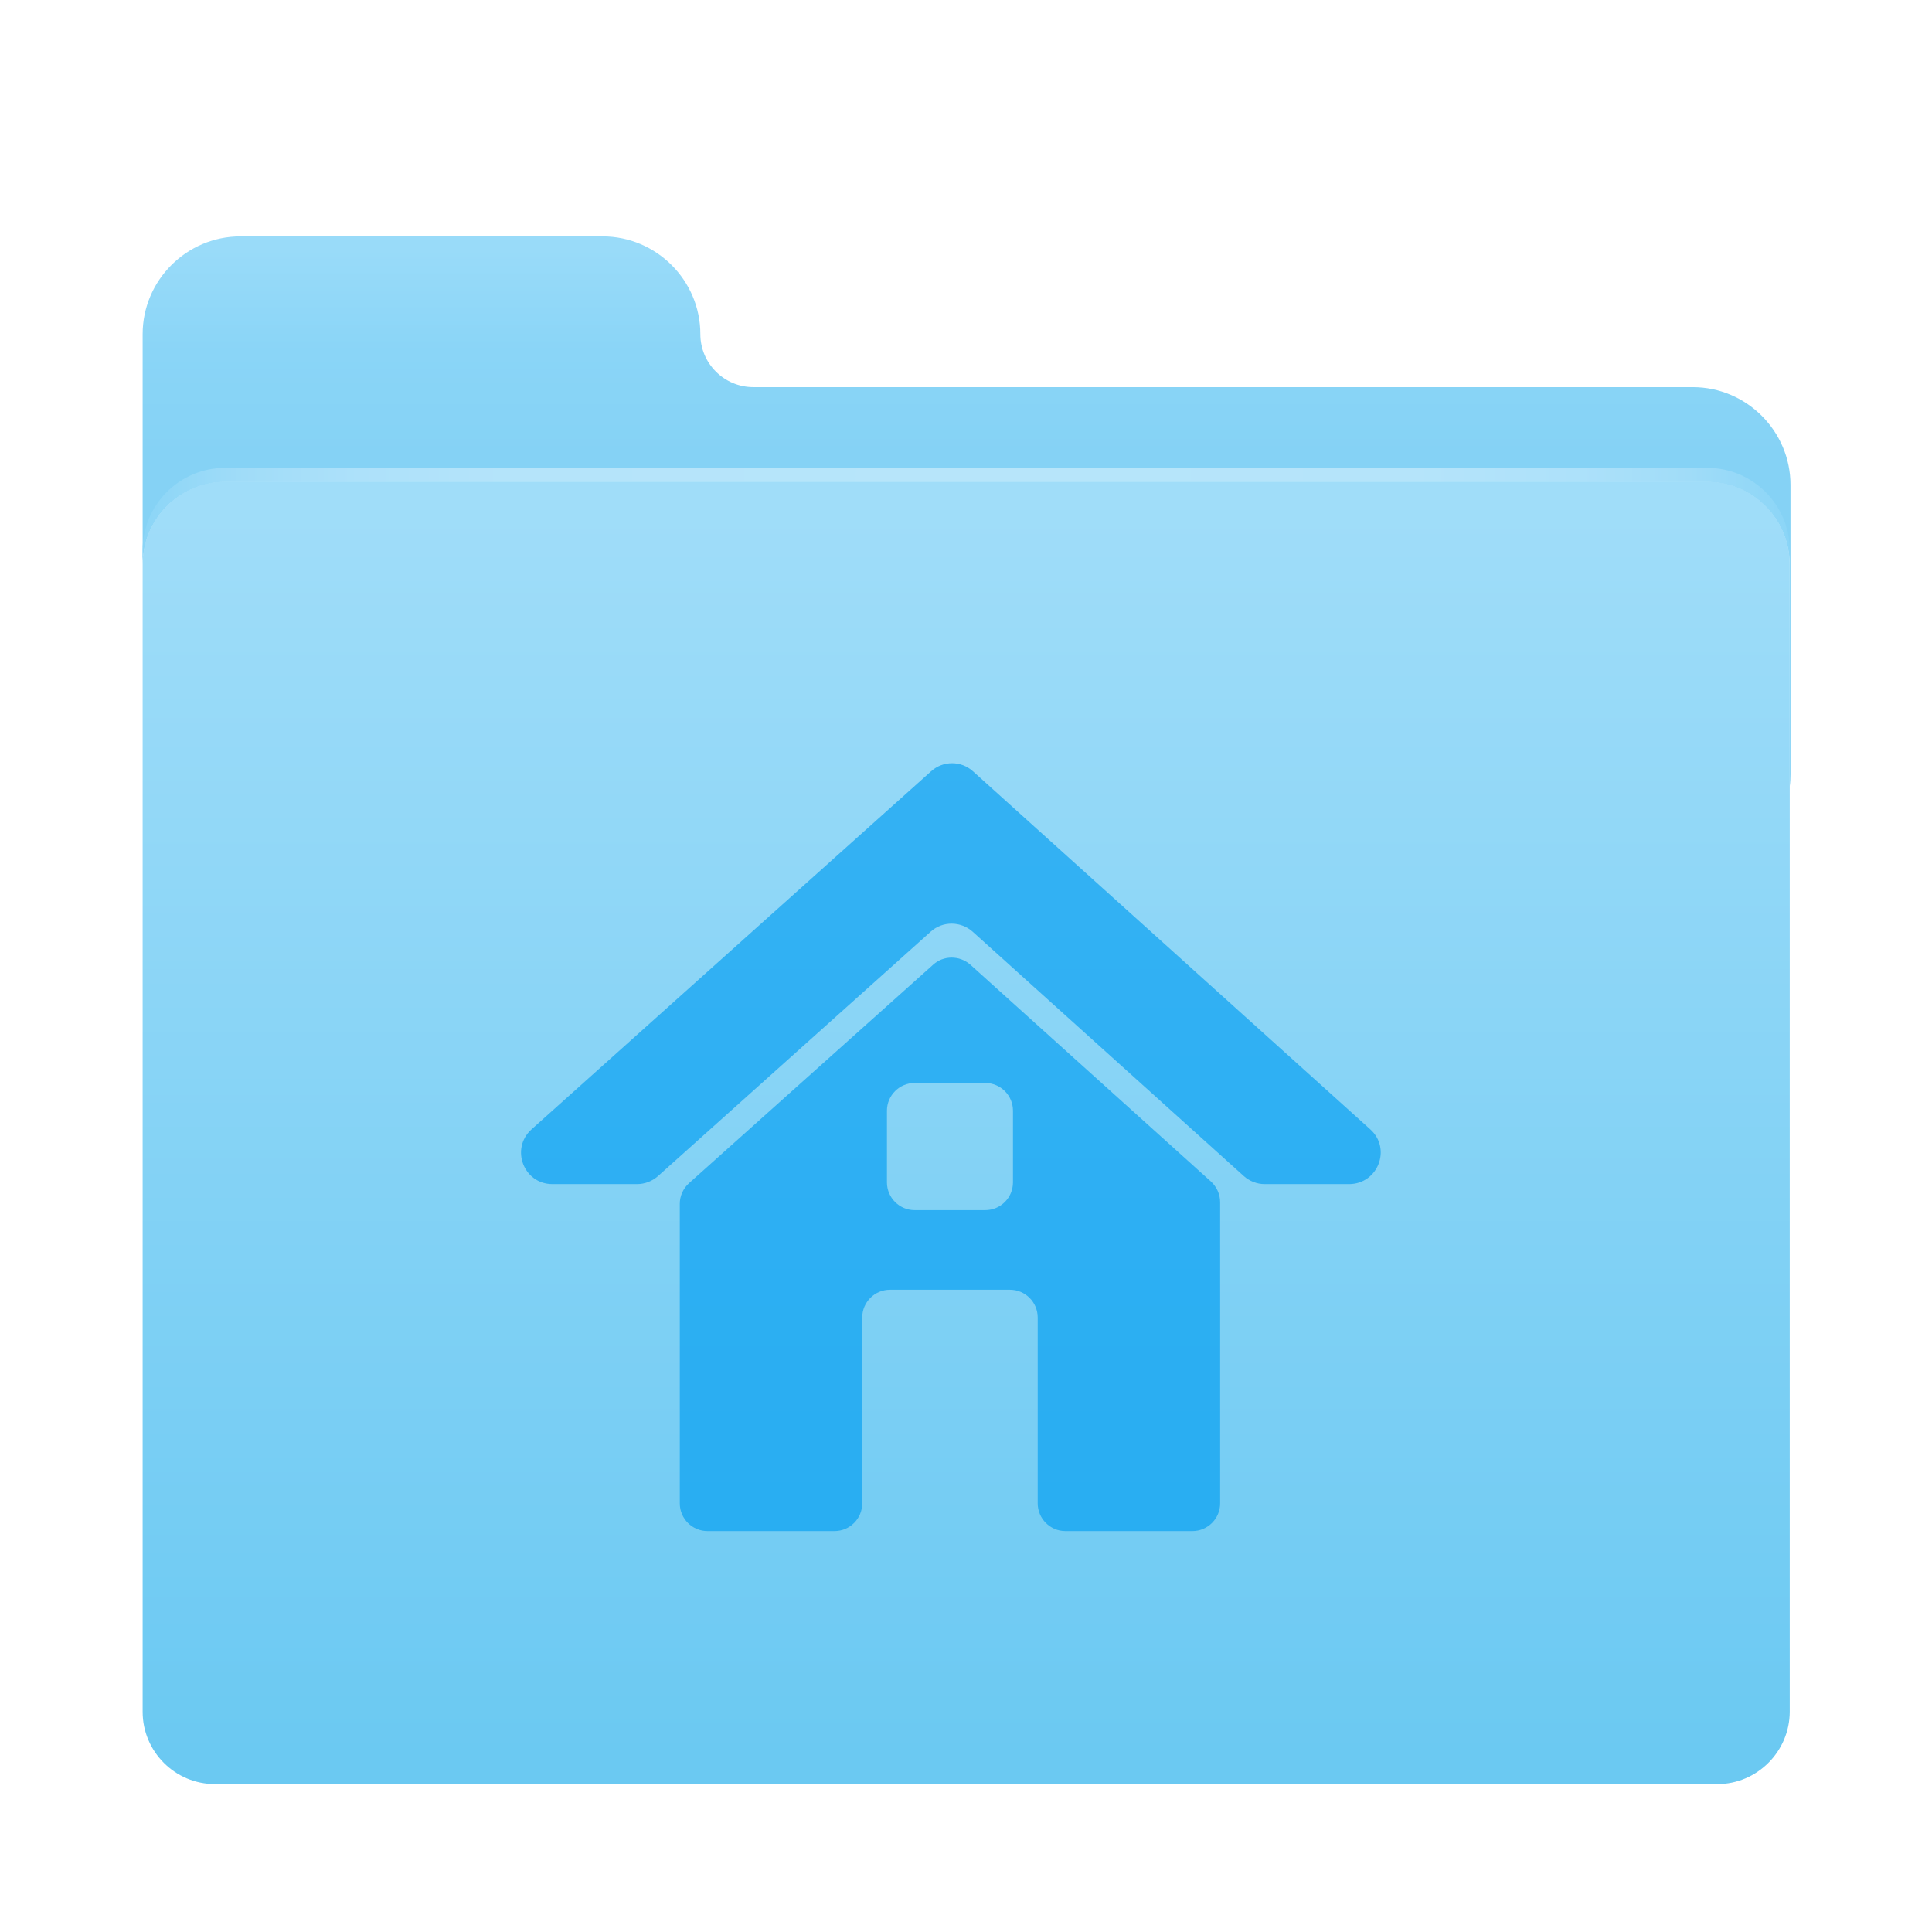 <?xml version="1.0" encoding="utf-8"?>
<!-- Generator: Adobe Illustrator 21.1.0, SVG Export Plug-In . SVG Version: 6.00 Build 0)  -->
<svg version="1.1" xmlns="http://www.w3.org/2000/svg" xmlns:xlink="http://www.w3.org/1999/xlink" x="0px" y="0px"
	 viewBox="0 0 1024 1024" style="enable-background:new 0 0 1024 1024;" xml:space="preserve">
<style type="text/css">
	.st0{fill:url(#SVGID_1_);}
	.st1{fill:url(#SVGID_2_);}
	.st2{fill:url(#SVGID_3_);}
	.st3{opacity:0.65;enable-background:new    ;}
	.st4{fill:#009DF1;}
	.st5{opacity:0.65;fill:#009DF1;enable-background:new    ;}
</style>
<g id="Layer_2_copy">
	<g>
		<g>
			
				<linearGradient id="SVGID_1_" gradientUnits="userSpaceOnUse" x1="512.3" y1="-81.96" x2="512.3" y2="-191.919" gradientTransform="matrix(1 0 0 -1 0 50)">
				<stop  offset="0" style="stop-color:#99DBF9"/>
				<stop  offset="0.493" style="stop-color:#8AD5F7"/>
				<stop  offset="1" style="stop-color:#85D2F5"/>
			</linearGradient>
			<path class="st0" d="M949,257c0-28.5-23.3-51.8-51.8-51.8H399.3c-15.5,0-28.1-12.6-28.1-28.1l0,0c0-28.5-23.3-51.8-51.8-51.8
				h-192c-28.5,0-51.8,23.3-51.8,51.8V257v42c0-24,19.6-43.6,43.6-43.6H905c24,0,43.6,19.6,43.6,43.6v117.8c0.3-2.1,0.4-4.3,0.4-6.5
				V257z"/>
		</g>
		
			<linearGradient id="SVGID_2_" gradientUnits="userSpaceOnUse" x1="512.1" y1="-214" x2="512.1" y2="-880.026" gradientTransform="matrix(1 0 0 -1 0 50)">
			<stop  offset="0" style="stop-color:#A0DDF9"/>
			<stop  offset="1" style="stop-color:#6BC9F2"/>
		</linearGradient>
		<path class="st1" d="M910.3,945.6H113.9c-21.1,0-38.3-17.2-38.3-38.3V298.9c0-24,19.6-43.6,43.6-43.6H905
			c24,0,43.6,19.6,43.6,43.6v608.3C948.6,928.3,931.3,945.6,910.3,945.6z"/>
		
			<linearGradient id="SVGID_3_" gradientUnits="userSpaceOnUse" x1="75.6" y1="-223.5" x2="948.6" y2="-223.5" gradientTransform="matrix(1 0 0 -1 0 50)">
			<stop  offset="0" style="stop-color:#8AD5F7"/>
			<stop  offset="4.869445e-03" style="stop-color:#8DD6F7"/>
			<stop  offset="6.110681e-02" style="stop-color:#A0DCF8"/>
			<stop  offset="0.131" style="stop-color:#ADE1FA"/>
			<stop  offset="0.229" style="stop-color:#B5E4FA"/>
			<stop  offset="0.501" style="stop-color:#B7E5FA"/>
			<stop  offset="0.772" style="stop-color:#B5E4FA"/>
			<stop  offset="0.87" style="stop-color:#ADE1FA"/>
			<stop  offset="0.939" style="stop-color:#A0DCF8"/>
			<stop  offset="0.995" style="stop-color:#8DD6F7"/>
			<stop  offset="1" style="stop-color:#8AD5F7"/>
		</linearGradient>
		<path class="st2" d="M905,248H119.2c-24,0-43.6,19.6-43.6,43.6v7.4c0-24,19.6-43.6,43.6-43.6H905c24,0,43.6,19.6,43.6,43.6v-7.4
			C948.6,267.6,929,248,905,248z"/>
	</g>
</g>
<g id="Layer_2">
	<g class="st3">
		<path class="st4" d="M494.6,511.3L365.2,627.1c-3.1,2.8-4.9,6.8-4.9,10.9v158.8c0,8.1,6.6,14.7,14.7,14.7h67.3
			c8.1,0,14.7-6.6,14.7-14.7v-98.5c0-8.1,6.6-14.7,14.7-14.7h63.6c8.1,0,14.7,6.6,14.7,14.7v98.5c0,8.1,6.6,14.7,14.7,14.7H632
			c8.1,0,14.7-6.6,14.7-14.7V637.2c0-4.2-1.8-8.1-4.8-10.9l-127.6-115C508.6,506.3,500.1,506.3,494.6,511.3z M522.2,641.4h-37.4
			c-8.1,0-14.7-6.6-14.7-14.7v-38c0-8.1,6.6-14.7,14.7-14.7h37.4c8.1,0,14.7,6.6,14.7,14.7v38C536.9,634.8,530.3,641.4,522.2,641.4z
			"/>
	</g>
	<path class="st5" d="M726.3,598.6L515.7,408.8l0,0c-6.3-5.7-15.9-5.7-22.2,0l0,0L281.7,598.6l0,0c-11.3,10.2-4.2,29,11.1,29h0h44.8
		h0c4.1,0,8-1.5,11.1-4.2l0,0l144.6-129.6c6.3-5.7,15.9-5.6,22.2,0l143.7,129.5l0,0c3,2.7,7,4.3,11.1,4.3h0h44.8h0
		C730.4,627.5,737.6,608.8,726.3,598.6L726.3,598.6z"/>
</g>
</svg>
